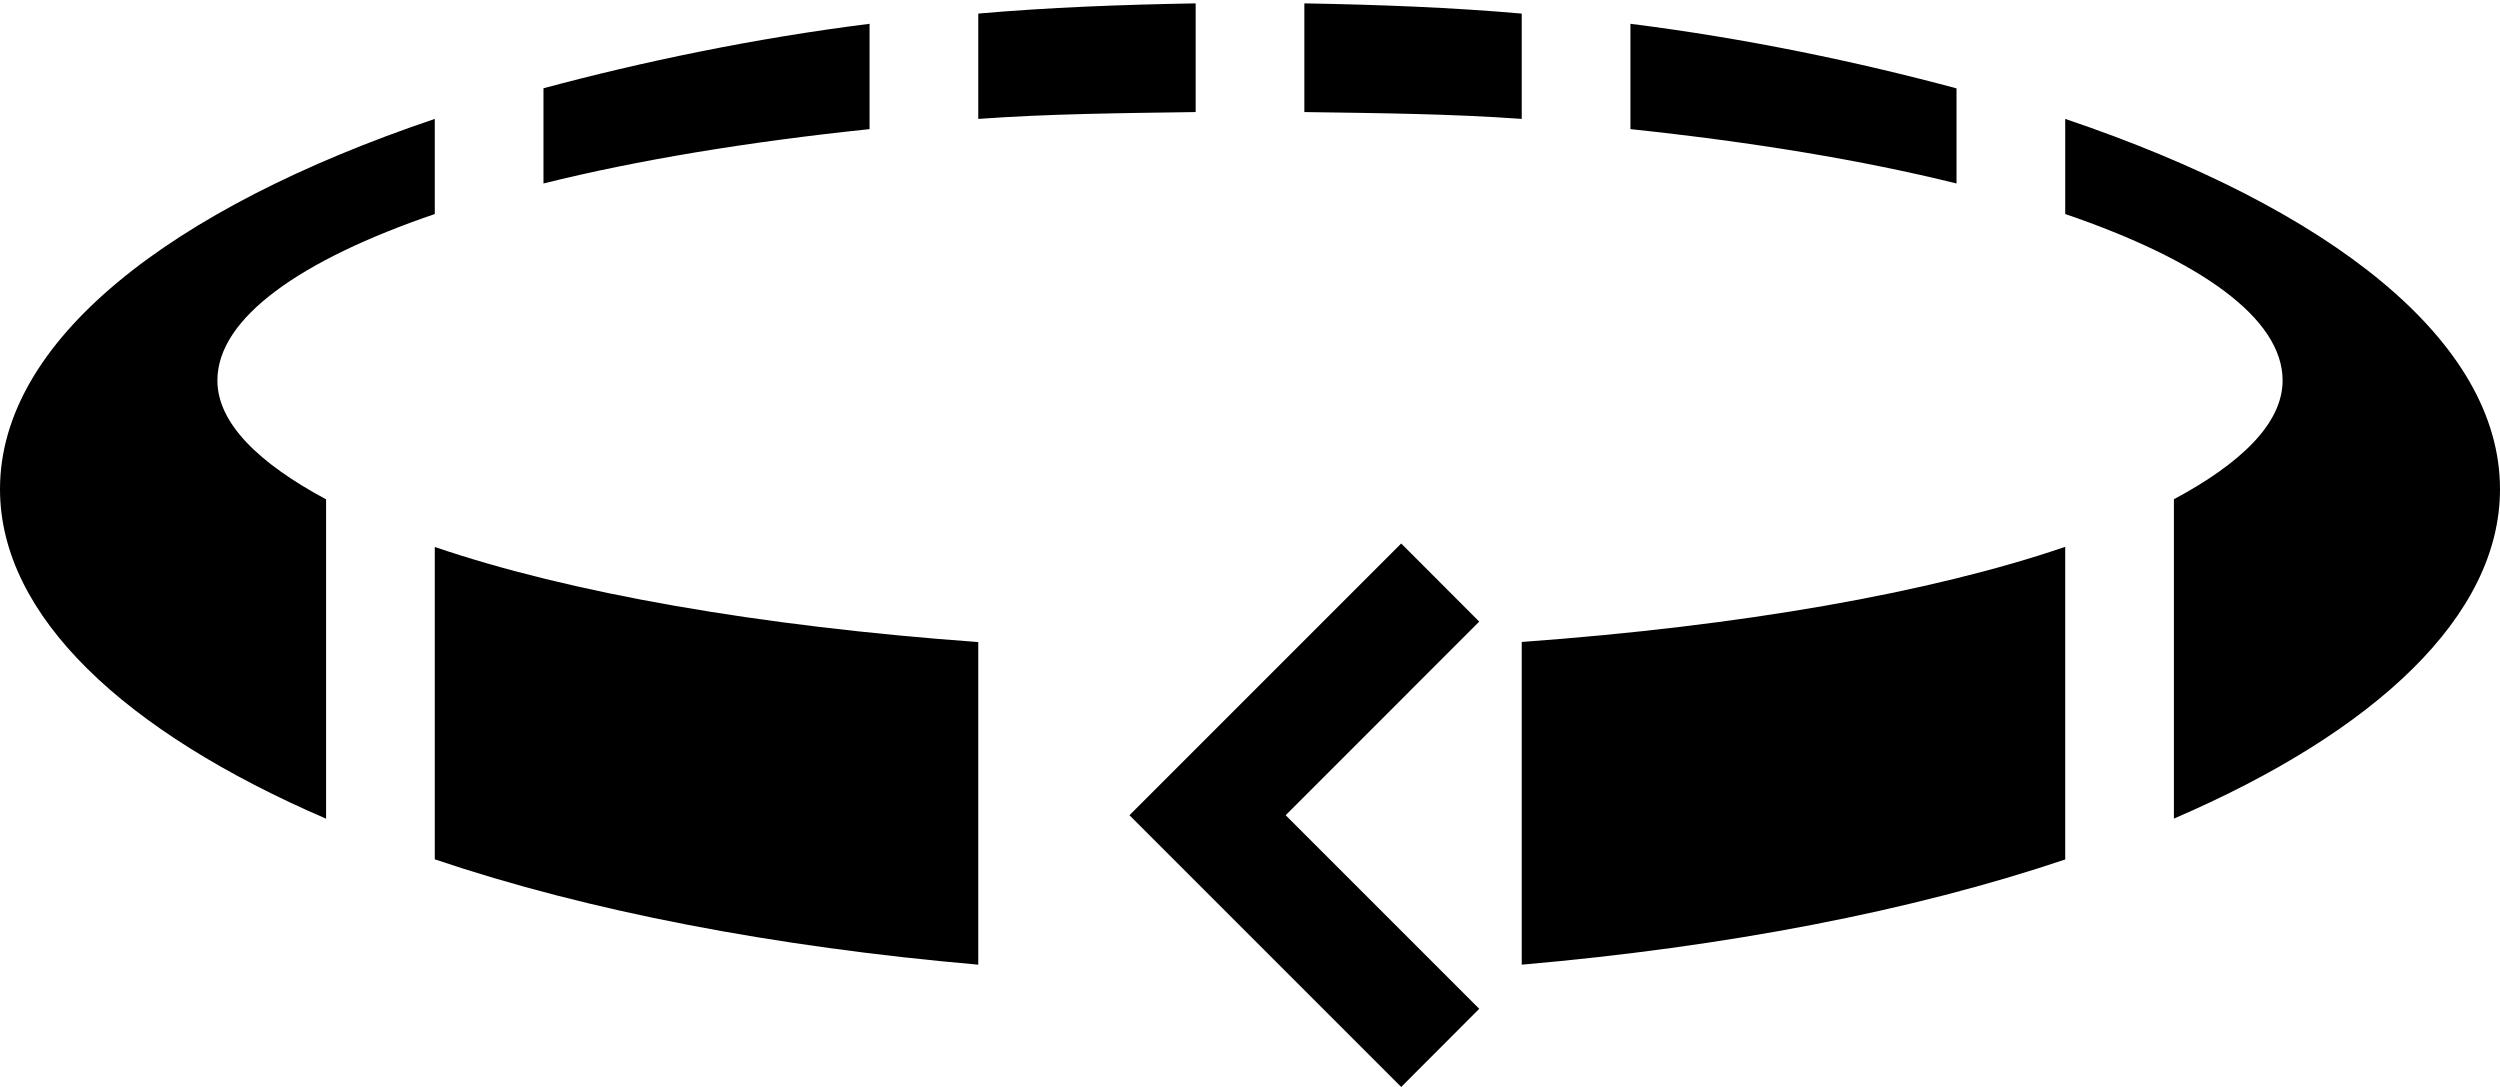 <?xml version="1.0" encoding="UTF-8" standalone="no"?>
<svg
   xmlns:dc="http://purl.org/dc/elements/1.1/"
   xmlns:cc="http://creativecommons.org/ns#"
   xmlns:rdf="http://www.w3.org/1999/02/22-rdf-syntax-ns#"
   xmlns:svg="http://www.w3.org/2000/svg"
   xmlns="http://www.w3.org/2000/svg"
   xmlns:sodipodi="http://sodipodi.sourceforge.net/DTD/sodipodi-0.dtd"
   xmlns:inkscape="http://www.inkscape.org/namespaces/inkscape"
   version="1.0"
   width="23"
   height="10"
   id="svg2"
   inkscape:version="0.47 r22583"
   sodipodi:docname="02-10-007-03-01-05.svg">
  <defs
     id="defs24">
    <inkscape:perspective
       sodipodi:type="inkscape:persp3d"
       inkscape:vp_x="0 : 5 : 1"
       inkscape:vp_y="0 : 1000 : 0"
       inkscape:vp_z="22 : 5 : 1"
       inkscape:persp3d-origin="11 : 3.3333333 : 1"
       id="perspective26" />
  </defs>
  <sodipodi:namedview
     pagecolor="#ffffff"
     bordercolor="#666666"
     borderopacity="1"
     objecttolerance="10"
     gridtolerance="10"
     guidetolerance="10"
     inkscape:pageopacity="0"
     inkscape:pageshadow="2"
     inkscape:window-width="964"
     inkscape:window-height="789"
     id="namedview22"
     showgrid="true"
     inkscape:zoom="23.6"
     inkscape:cx="11"
     inkscape:cy="5"
     inkscape:window-x="282"
     inkscape:window-y="0"
     inkscape:window-maximized="0"
     inkscape:current-layer="svg2">
    <inkscape:grid
       type="xygrid"
       id="grid2832" />
  </sodipodi:namedview>
  <path
     style="fill:#000000"
     d="M 12.891,5 13.609,5.719 11.828,7.5 13.609,9.281 12.891,10 l -2.5,-2.5 2.5,-2.5 z"
     id="path14" />
  <path
     style="fill:#000000;fill-opacity:1;stroke:none"
     d="m 12,0.031 c 0.684,0.012 1.352,0.037 2,0.094 l 0,0.969 C 13.354,1.047 12.693,1.041 12,1.031 l 0,-1 z m -1,0 0,1 C 10.307,1.041 9.646,1.047 9,1.094 L 9,0.125 C 9.648,0.068 10.316,0.043 11,0.031 z m 4,0.188 c 1.067,0.134 2.095,0.351 3,0.594 l 0,0.875 c -0.863,-0.214 -1.88,-0.382 -3,-0.5 l 0,-0.969 z m -7,0 0,0.969 C 6.88,1.305 5.863,1.473 5,1.688 L 5,0.812 C 5.905,0.569 6.933,0.353 8,0.219 z m 11,0.875 c 2.444,0.825 4,2.044 4,3.406 0,1.165 -1.144,2.232 -3,3.031 l 0,-2.938 C 20.618,4.262 21,3.894 21,3.5 21,2.926 20.236,2.391 19,1.969 l 0,-0.875 z m -15,0 0,0.875 C 2.764,2.391 2,2.926 2,3.5 2,3.894 2.382,4.262 3,4.594 l 0,2.938 C 1.144,6.732 0,5.665 0,4.5 0,3.138 1.556,1.919 4,1.094 z m 15,3.938 0,2.875 C 17.591,8.382 15.88,8.711 14,8.875 l 0,-2.969 c 2.016,-0.146 3.758,-0.451 5,-0.875 z m -15,0 c 1.242,0.424 2.984,0.729 5,0.875 L 9,8.875 C 7.12,8.711 5.409,8.382 4,7.906 l 0,-2.875 z"
     id="path2834" />
</svg>
